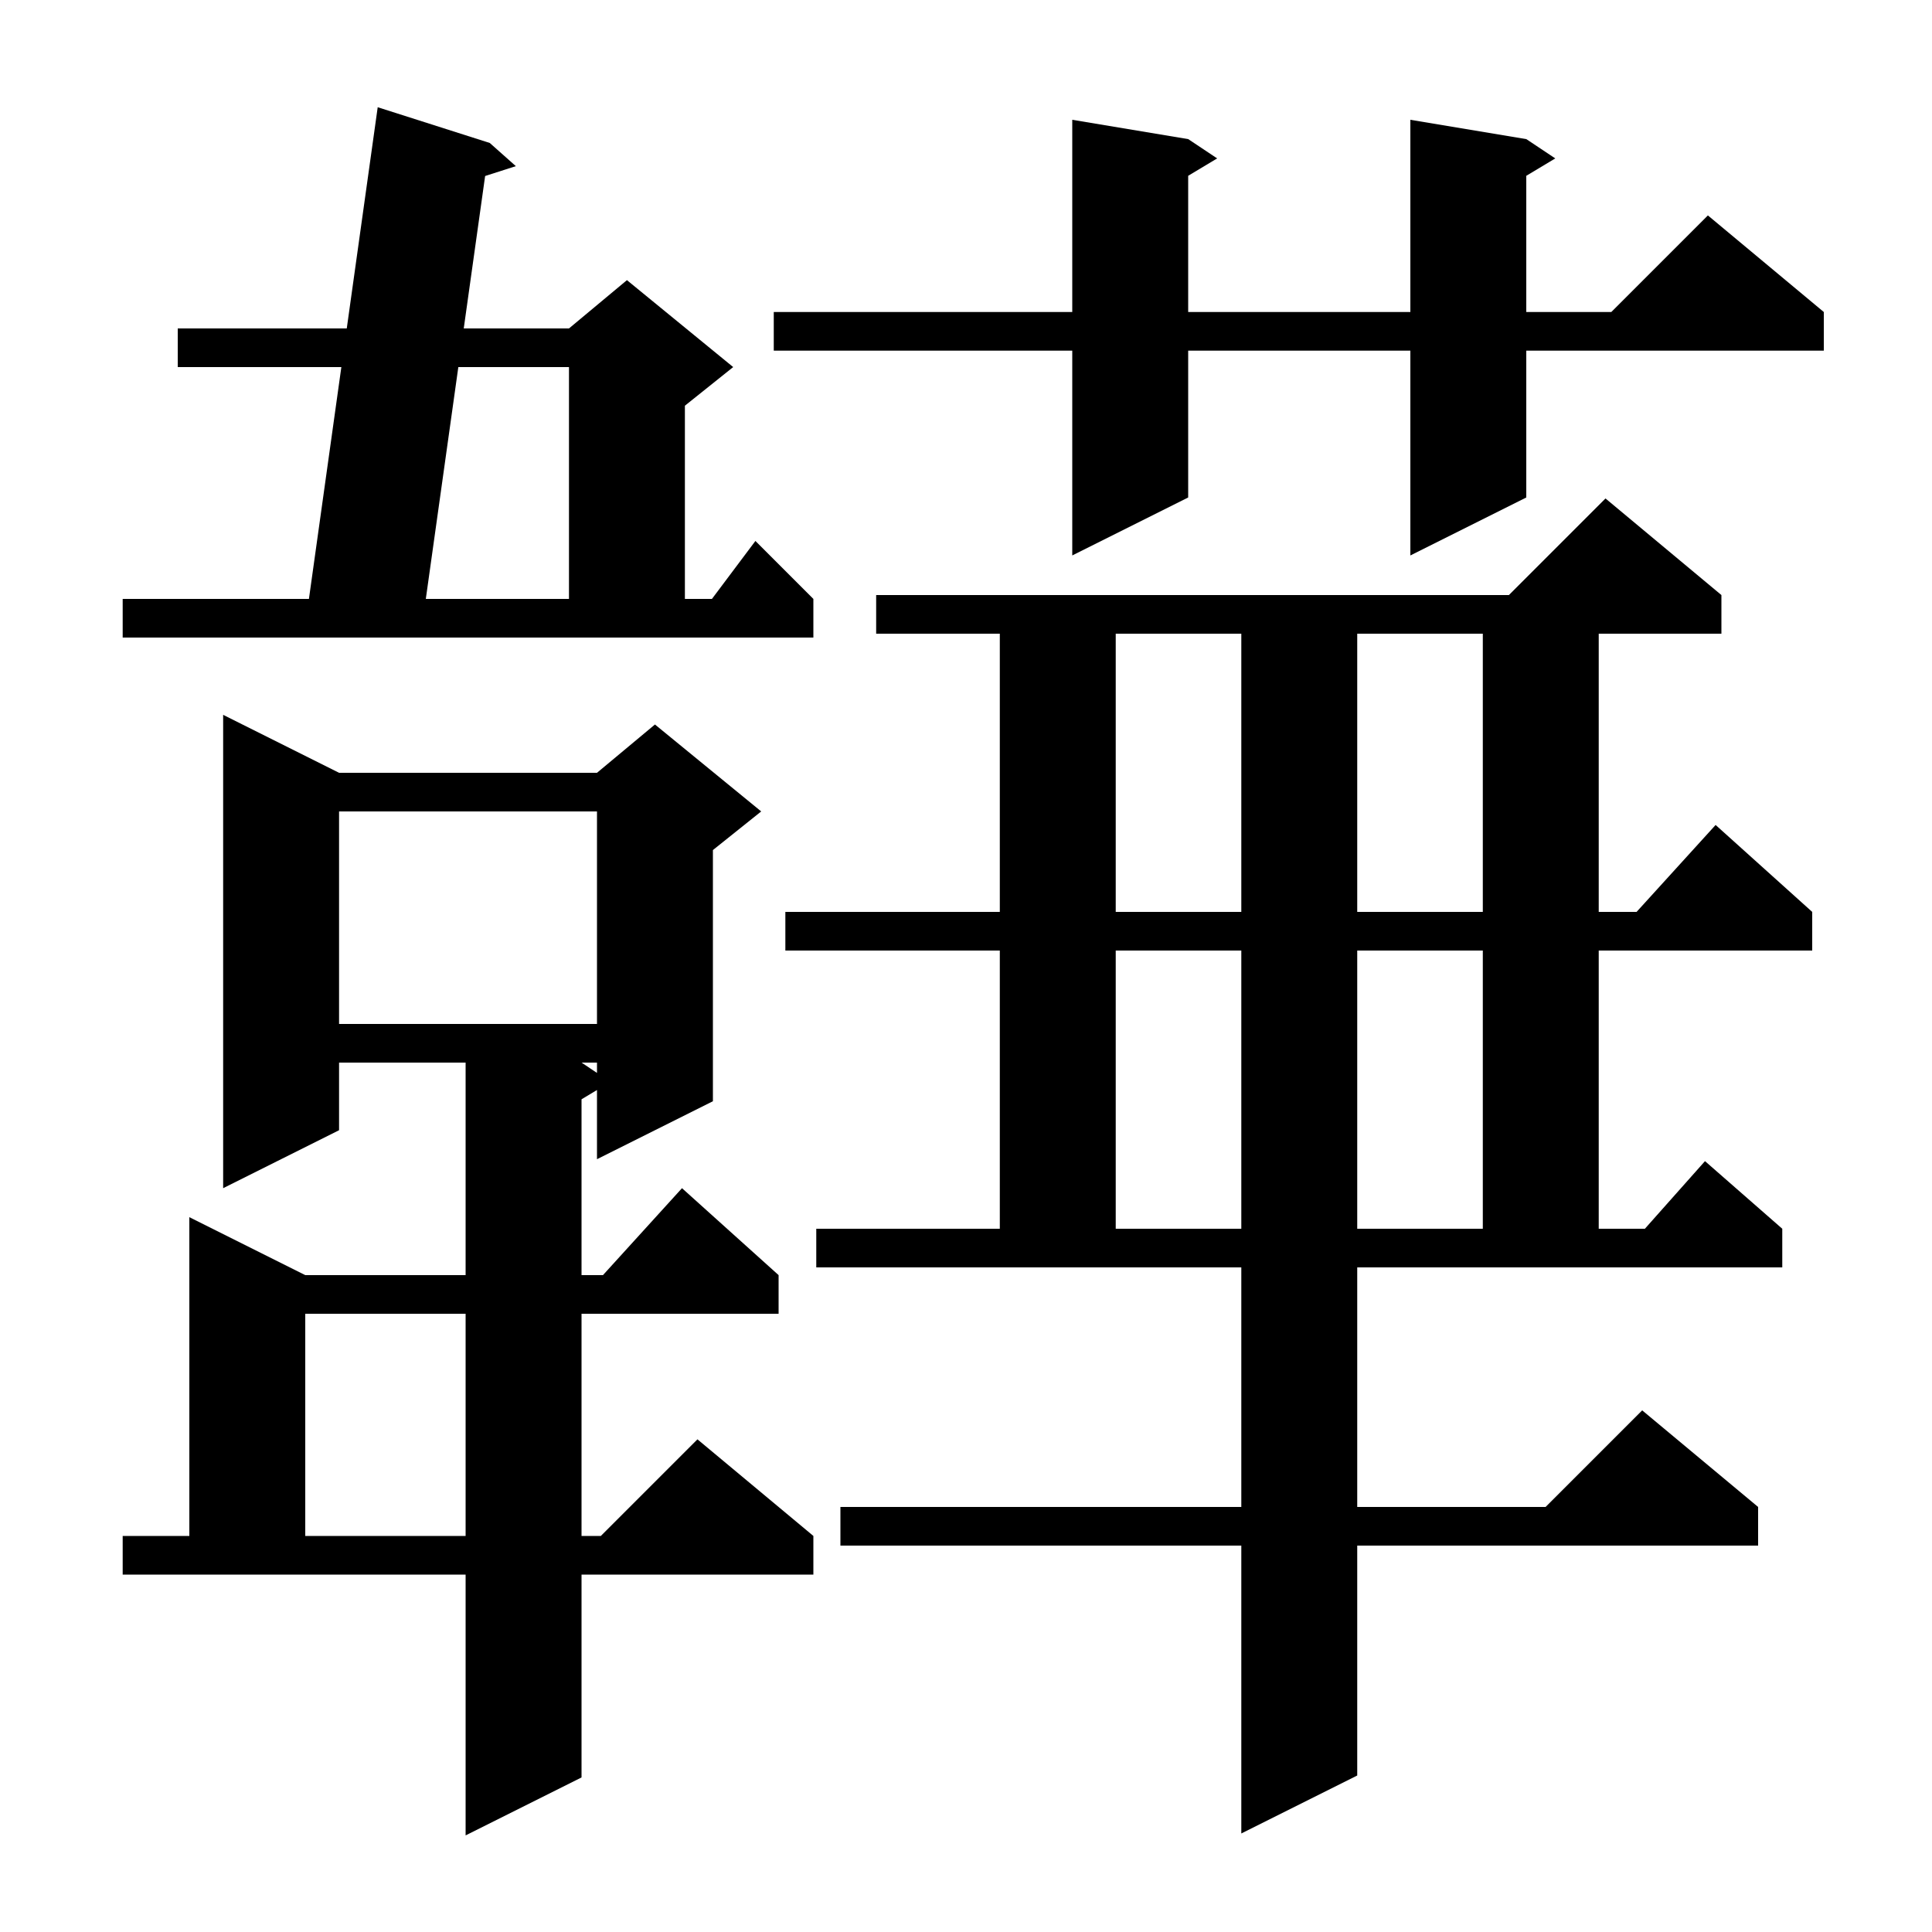 <svg xmlns="http://www.w3.org/2000/svg" xmlns:xlink="http://www.w3.org/1999/xlink" version="1.1" baseProfile="full" viewBox="0 0 200 200" width="200" height="200">
<g fill="black">
<path d="M 12.7 159.0 L 19.6 159.0 L 19.6 126.0 L 31.6 132.0 L 48.2 132.0 L 48.2 110.0 L 35.1 110.0 L 35.1 117.0 L 23.1 123.0 L 23.1 74.0 L 35.1 80.0 L 61.8 80.0 L 67.8 75.0 L 78.8 84.0 L 73.8 88.0 L 73.8 114.0 L 61.8 120.0 L 61.8 112.84 L 60.2 113.8 L 60.2 132.0 L 62.418 132.0 L 70.6 123.0 L 80.6 132.0 L 80.6 136.0 L 60.2 136.0 L 60.2 159.0 L 62.2 159.0 L 72.2 149.0 L 84.2 159.0 L 84.2 163.0 L 60.2 163.0 L 60.2 184.0 L 48.2 190.0 L 48.2 163.0 L 12.7 163.0 Z M 140.5 156.0 L 160.0 156.0 L 170.0 146.0 L 182.0 156.0 L 182.0 160.0 L 140.5 160.0 L 140.5 183.8 L 128.5 189.8 L 128.5 160.0 L 87.0 160.0 L 87.0 156.0 L 128.5 156.0 L 128.5 131.2 L 84.5 131.2 L 84.5 127.2 L 103.5 127.2 L 103.5 98.4 L 81.3 98.4 L 81.3 94.4 L 103.5 94.4 L 103.5 65.6 L 90.7 65.6 L 90.7 61.6 L 156.2 61.6 L 166.2 51.6 L 178.2 61.6 L 178.2 65.6 L 165.5 65.6 L 165.5 94.4 L 169.418 94.4 L 177.6 85.4 L 187.6 94.4 L 187.6 98.4 L 165.5 98.4 L 165.5 127.2 L 170.278 127.2 L 176.5 120.2 L 184.5 127.2 L 184.5 131.2 L 140.5 131.2 Z M 31.6 136.0 L 31.6 159.0 L 48.2 159.0 L 48.2 136.0 Z M 115.5 98.4 L 115.5 127.2 L 128.5 127.2 L 128.5 98.4 Z M 140.5 98.4 L 140.5 127.2 L 153.5 127.2 L 153.5 98.4 Z M 60.2 110.0 L 61.8 111.067 L 61.8 110.0 Z M 35.1 84.0 L 35.1 106.0 L 61.8 106.0 L 61.8 84.0 Z M 115.5 65.6 L 115.5 94.4 L 128.5 94.4 L 128.5 65.6 Z M 140.5 65.6 L 140.5 94.4 L 153.5 94.4 L 153.5 65.6 Z M 12.7 62.0 L 31.98 62.0 L 35.337 38.0 L 18.4 38.0 L 18.4 34.0 L 35.897 34.0 L 39.1 11.1 L 50.7 14.8 L 53.4 17.2 L 50.22 18.22 L 48.007 34.0 L 58.9 34.0 L 64.9 29.0 L 75.9 38.0 L 70.9 42.0 L 70.9 62.0 L 73.7 62.0 L 78.2 56.0 L 84.2 62.0 L 84.2 66.0 L 12.7 66.0 Z M 47.446 38.0 L 44.08 62.0 L 58.9 62.0 L 58.9 38.0 Z M 158.0 14.4 L 161.0 16.4 L 158.0 18.2 L 158.0 32.3 L 166.8 32.3 L 176.8 22.3 L 188.8 32.3 L 188.8 36.3 L 158.0 36.3 L 158.0 51.5 L 146.0 57.5 L 146.0 36.3 L 123.0 36.3 L 123.0 51.5 L 111.0 57.5 L 111.0 36.3 L 80.1 36.3 L 80.1 32.3 L 111.0 32.3 L 111.0 12.4 L 123.0 14.4 L 126.0 16.4 L 123.0 18.2 L 123.0 32.3 L 146.0 32.3 L 146.0 12.4 Z " />
</g>
</svg>
